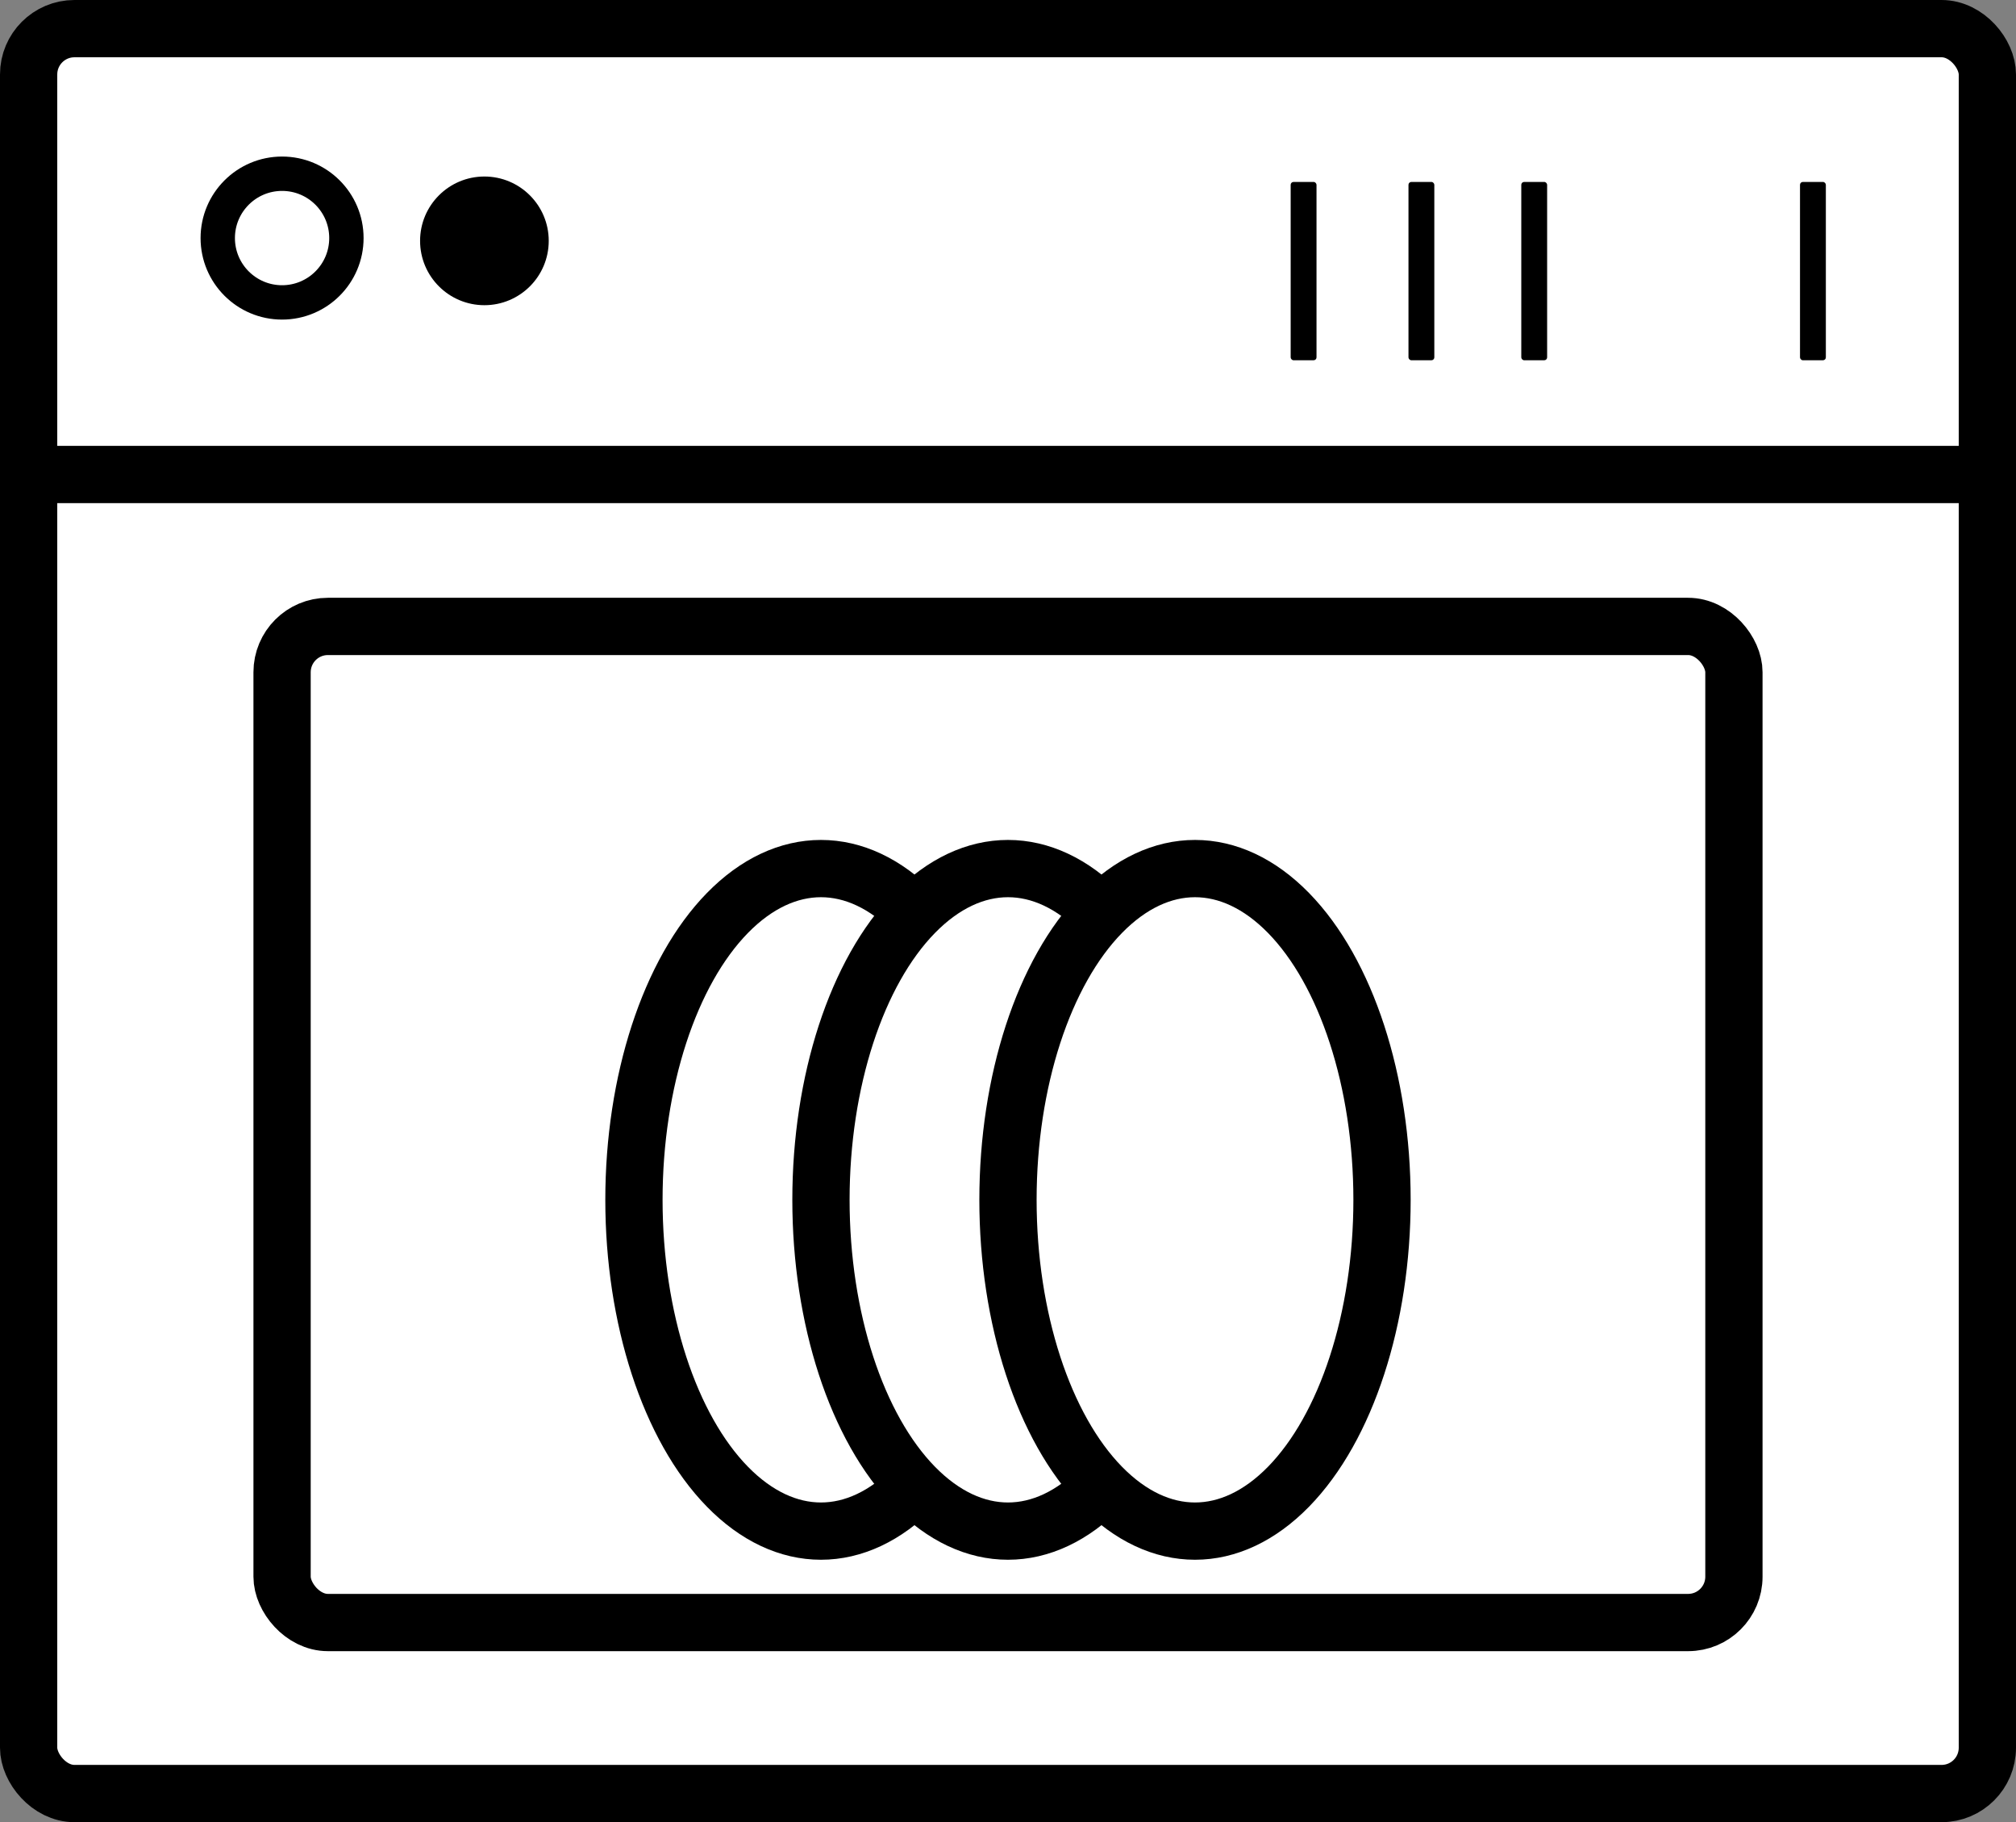 <svg xmlns="http://www.w3.org/2000/svg" viewBox="0 0 528.09 477.23"><rect x="0" y="0" width="528.09" height="477.23" fill="#808080" stroke="none"/><defs><style>.cls-1{fill:#fff;}.cls-1,.cls-2,.cls-3{stroke:#000;stroke-miterlimit:10;}.cls-1,.cls-2{stroke-width:15px;}.cls-2,.cls-3{fill:none;}.cls-3{stroke-width:9px;}</style></defs><title>Risorsa 18</title><g id="Livello_2" data-name="Livello 2"><g id="dish"><rect class="cls-1" x="7.5" y="7.5" width="513.09" height="462.23" rx="12" ry="12"/><rect class="cls-1" x="73.89" y="164.06" width="380.31" height="260.88" rx="12" ry="12"/><ellipse class="cls-1" cx="215.05" cy="314.24" rx="48.99" ry="86.76"/><ellipse class="cls-1" cx="264.04" cy="314.24" rx="48.99" ry="86.76"/><ellipse class="cls-1" cx="313.03" cy="314.24" rx="48.99" ry="86.76"/><line class="cls-2" x1="7.5" y1="124.27" x2="520.59" y2="124.27"/><circle class="cls-3" cx="73.89" cy="62.35" r="16.85"/><circle cx="126.89" cy="63.08" r="16.85"/><rect x="338.09" y="47.65" width="6.77" height="46.7" rx="0.75" ry="0.75"/><rect x="368.95" y="47.65" width="6.77" height="46.7" rx="0.75" ry="0.75"/><rect x="398.5" y="47.65" width="6.77" height="46.7" rx="0.75" ry="0.75"/><rect x="471.51" y="47.65" width="6.77" height="46.7" rx="0.75" ry="0.75"/></g></g></svg>